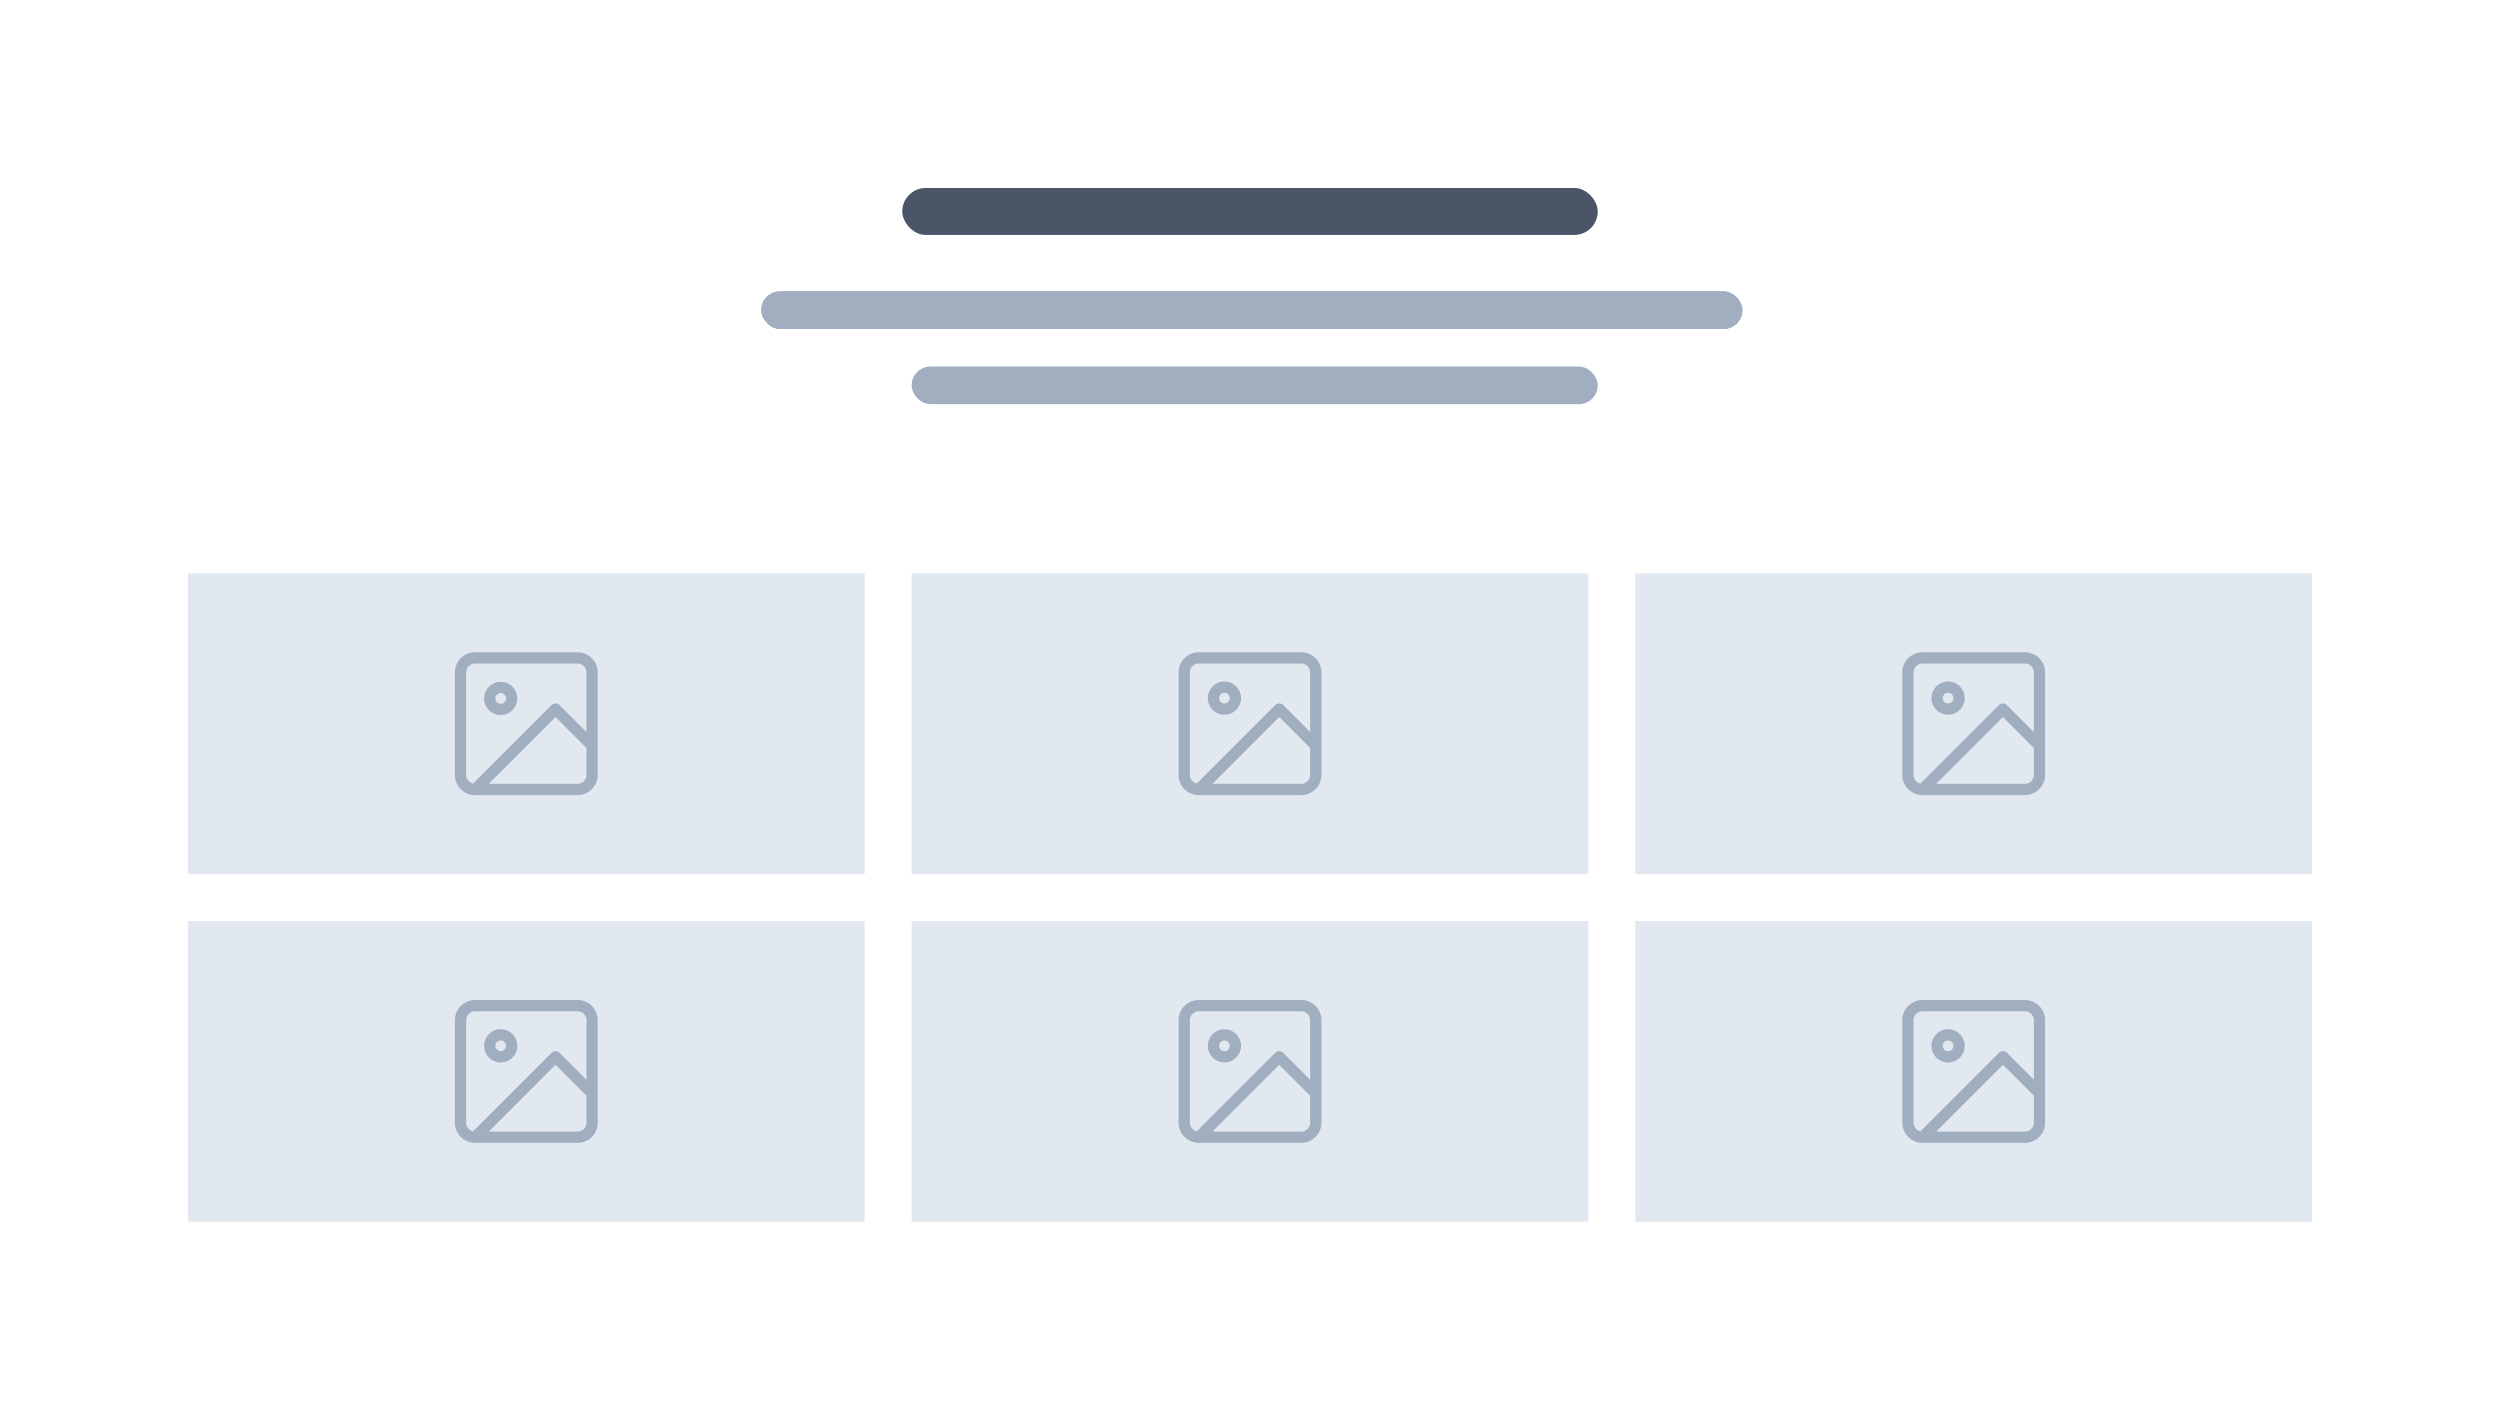 <svg xmlns:xlink="http://www.w3.org/1999/xlink" xmlns="http://www.w3.org/2000/svg" viewBox="0 0 266 150" fill="none"    ><path fill="#FFFFFF" d="M0 0h266v150H0z"></path><path fill="#E2E8F0" d="M20 61h72v32H20zM97 61h72v32H97zM174 61h72v32h-72zM20 98h72v32H20zM97 98h72v32H97zM174 98h72v32h-72z"></path><rect x="81" y="31" width="104.391" height="4" rx="2" fill="#A0AEC0"></rect><rect x="81" y="31" width="104.391" height="4" rx="2" fill="#A0AEC0"></rect><rect x="96" y="20" width="74" height="5" rx="2.5" fill="#4A5568"></rect><rect x="97" y="39" width="73" height="4" rx="2" fill="#A0AEC0"></rect><path d="M50.556 84h10.888c.86 0 1.556-.696 1.556-1.556V71.556c0-.86-.696-1.556-1.556-1.556H50.556c-.86 0-1.556.696-1.556 1.556v10.888c0 .86.696 1.556 1.556 1.556zm0 0l8.555-8.556L63 79.334m-8.556-5.056a1.167 1.167 0 11-2.333 0 1.167 1.167 0 012.333 0zM127.556 84h10.888c.86 0 1.556-.696 1.556-1.556V71.556c0-.86-.696-1.556-1.556-1.556h-10.888c-.86 0-1.556.696-1.556 1.556v10.888c0 .86.696 1.556 1.556 1.556zm0 0l8.555-8.556 3.889 3.89m-8.556-5.056a1.166 1.166 0 11-2.333 0 1.166 1.166 0 012.333 0zM204.556 84h10.888c.86 0 1.556-.696 1.556-1.556V71.556c0-.86-.696-1.556-1.556-1.556h-10.888c-.86 0-1.556.696-1.556 1.556v10.888c0 .86.696 1.556 1.556 1.556zm0 0l8.555-8.556 3.889 3.89m-8.556-5.056a1.166 1.166 0 11-2.333 0 1.166 1.166 0 012.333 0zM204.556 121h10.888c.86 0 1.556-.696 1.556-1.556v-10.888c0-.86-.696-1.556-1.556-1.556h-10.888c-.86 0-1.556.696-1.556 1.556v10.888c0 .86.696 1.556 1.556 1.556zm0 0l8.555-8.556 3.889 3.889m-8.556-5.055a1.166 1.166 0 11-2.332 0 1.166 1.166 0 012.332 0zM127.556 121h10.888c.86 0 1.556-.696 1.556-1.556v-10.888c0-.86-.696-1.556-1.556-1.556h-10.888c-.86 0-1.556.696-1.556 1.556v10.888c0 .86.696 1.556 1.556 1.556zm0 0l8.555-8.556 3.889 3.889m-8.556-5.055a1.166 1.166 0 11-2.332 0 1.166 1.166 0 012.332 0zM50.556 121h10.888c.86 0 1.556-.696 1.556-1.556v-10.888c0-.86-.696-1.556-1.556-1.556H50.556c-.86 0-1.556.696-1.556 1.556v10.888c0 .86.696 1.556 1.556 1.556zm0 0l8.555-8.556L63 116.333m-8.556-5.055a1.166 1.166 0 11-2.332 0 1.166 1.166 0 012.332 0z" stroke="#A0AEC0" stroke-width="1.2px" stroke-linecap="round" stroke-linejoin="round" fill="none"></path></svg>
